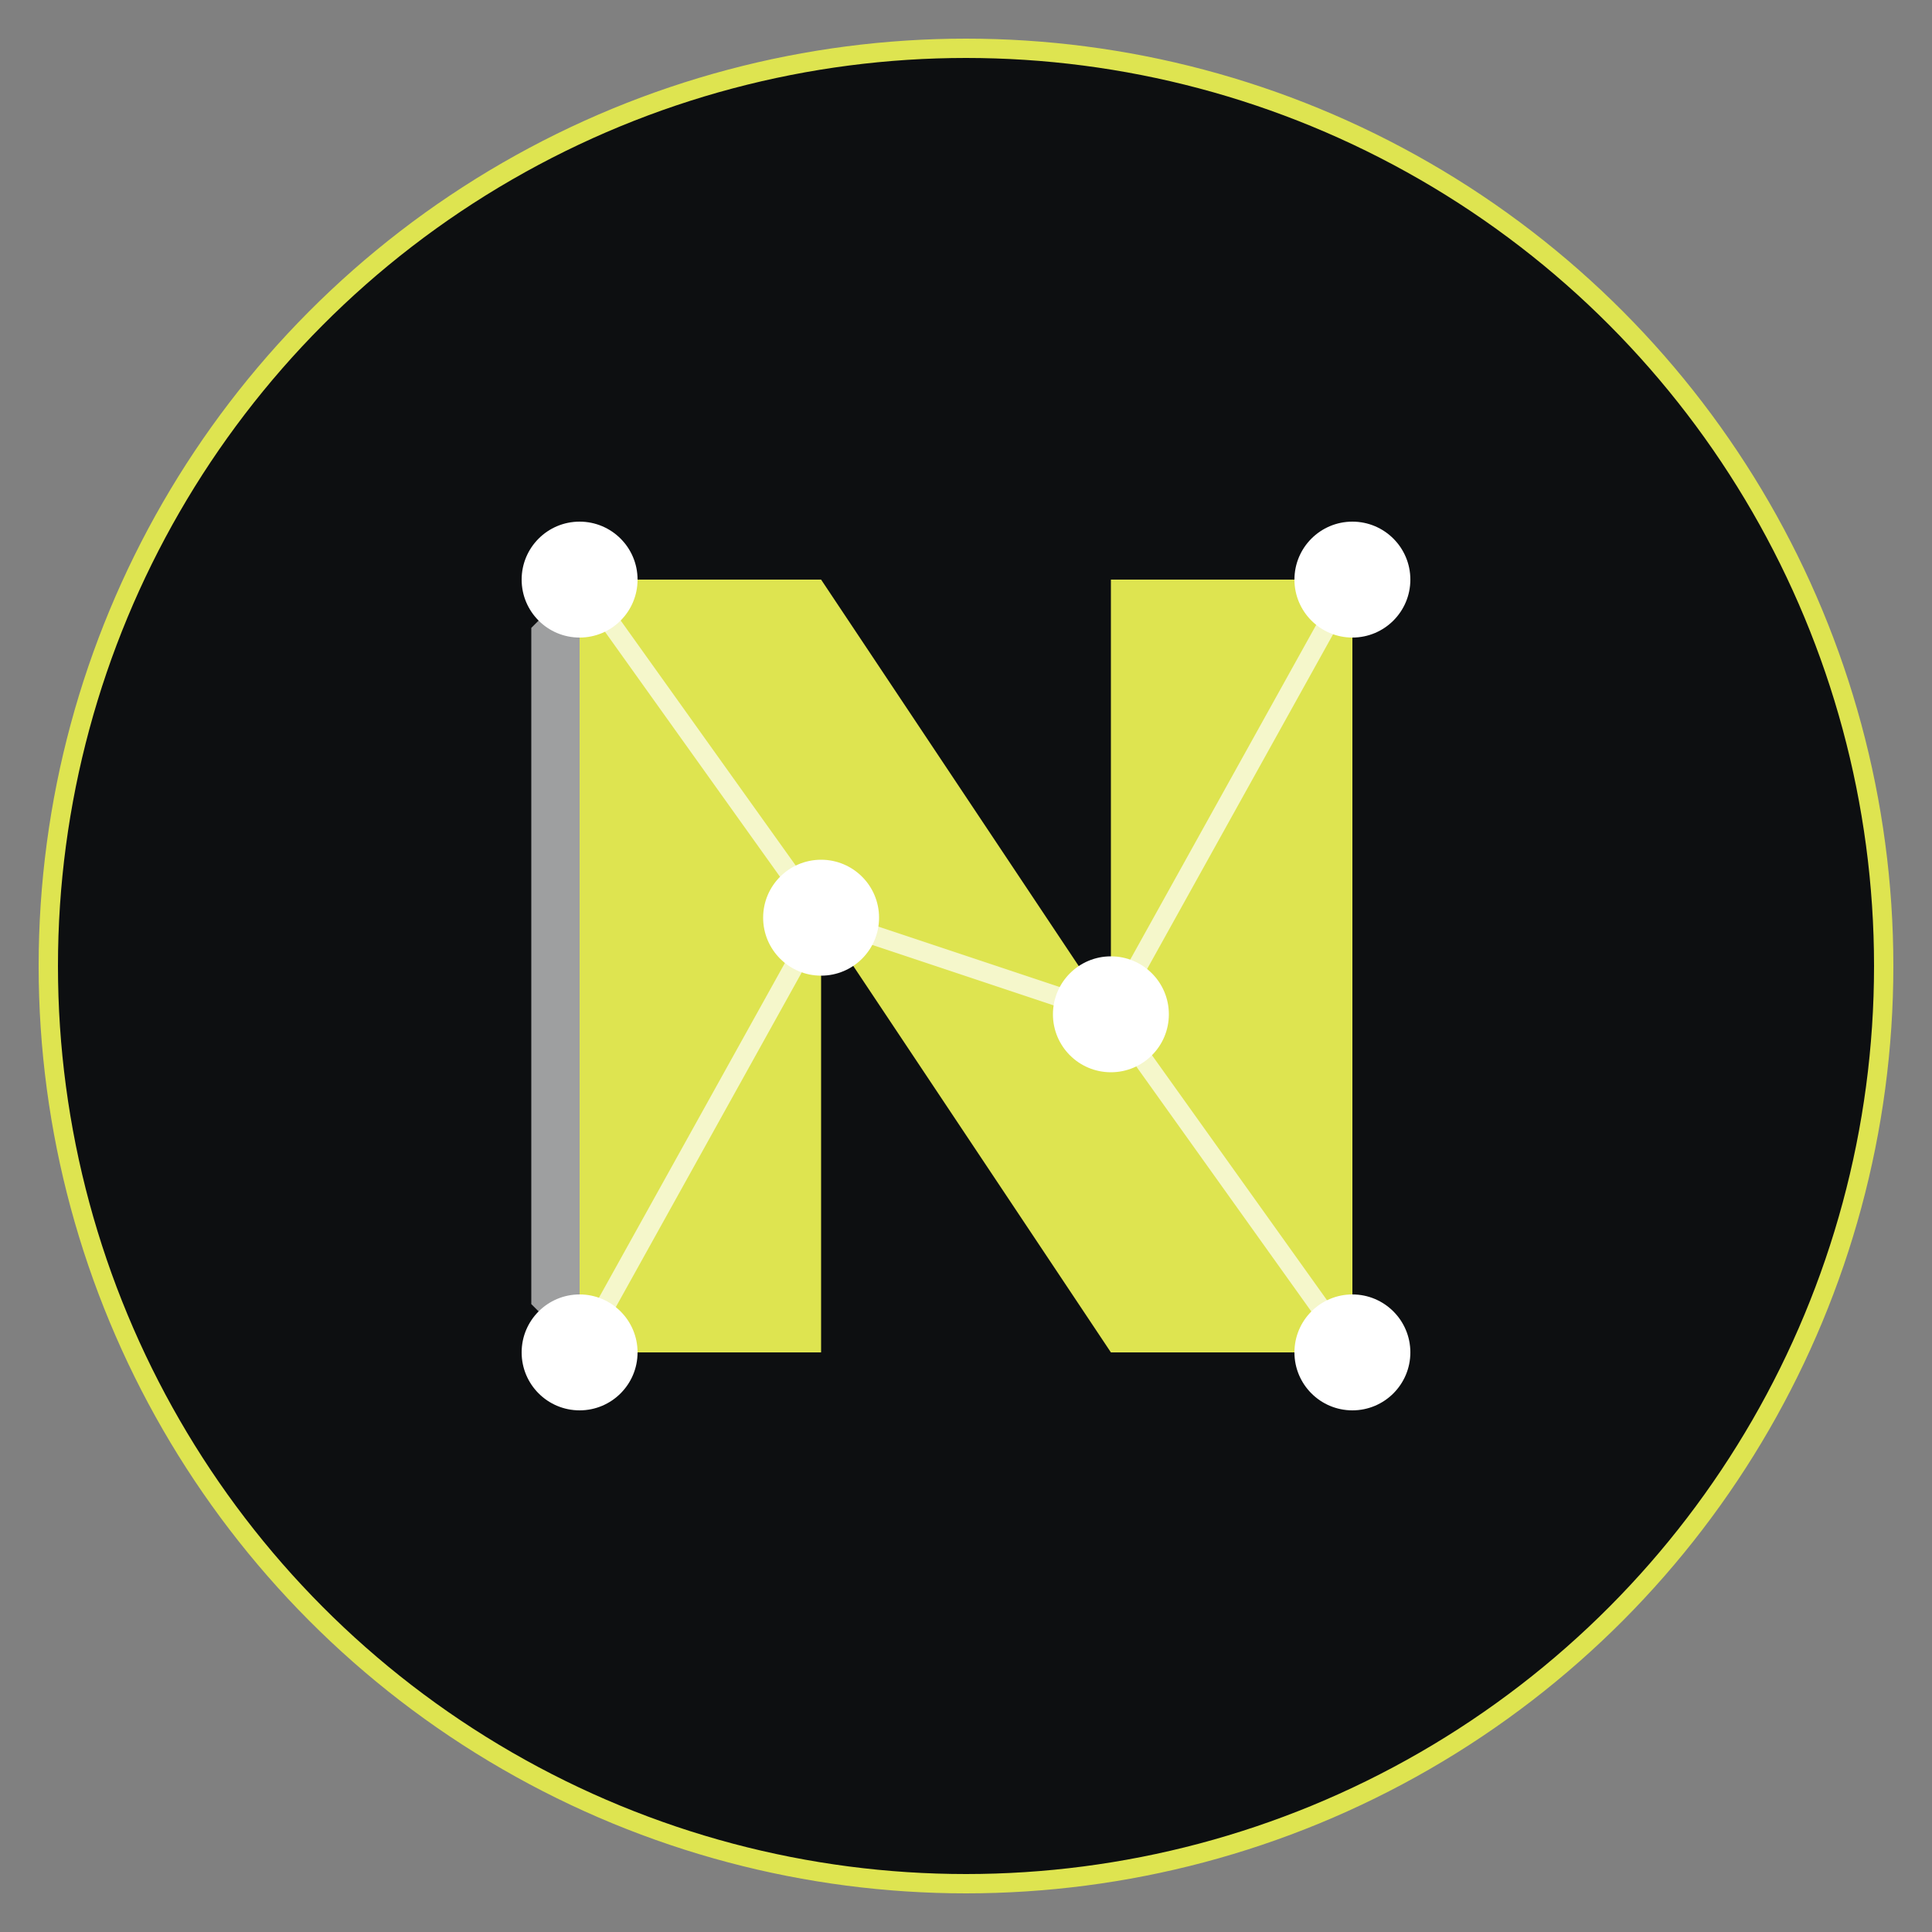 <svg width="200" height="200" viewBox="0 0 200 200" fill="none" xmlns="http://www.w3.org/2000/svg">
  <rect x="0" y="0" width="200" height="200" fill="#808080" stroke="none"/>
  <!-- Main circular frame -->
  <circle cx="100" cy="100" r="95" fill="#0D0F11" stroke="#DEE450" stroke-width="2"/>
  
  <!-- Stylized "N" that forms both a book and network paths -->
  <path d="M60 60 L60 140 L85 140 L85 95 L115 140 L140 140 L140 60 L115 60 L115 105 L85 60 Z" fill="#DEE450"/>
  
  <!-- Digital connection nodes -->
  <circle cx="60" cy="60" r="6" fill="white"/>
  <circle cx="140" cy="60" r="6" fill="white"/>
  <circle cx="60" cy="140" r="6" fill="white"/>
  <circle cx="140" cy="140" r="6" fill="white"/>
  <circle cx="85" cy="95" r="6" fill="white"/>
  <circle cx="115" cy="105" r="6" fill="white"/>
  
  <!-- Subtle book pages on the left side -->
  <path d="M55 65 L55 135 L60 140 L60 60 Z" fill="#FFFFFF" opacity="0.6"/>
  
  <!-- Digital connection lines -->
  <path d="M60 60 L85 95" stroke="white" stroke-width="2" opacity="0.7"/>
  <path d="M85 95 L60 140" stroke="white" stroke-width="2" opacity="0.7"/>
  <path d="M140 60 L115 105" stroke="white" stroke-width="2" opacity="0.7"/>
  <path d="M115 105 L140 140" stroke="white" stroke-width="2" opacity="0.7"/>
  <path d="M85 95 L115 105" stroke="white" stroke-width="2" opacity="0.7"/>
</svg>

